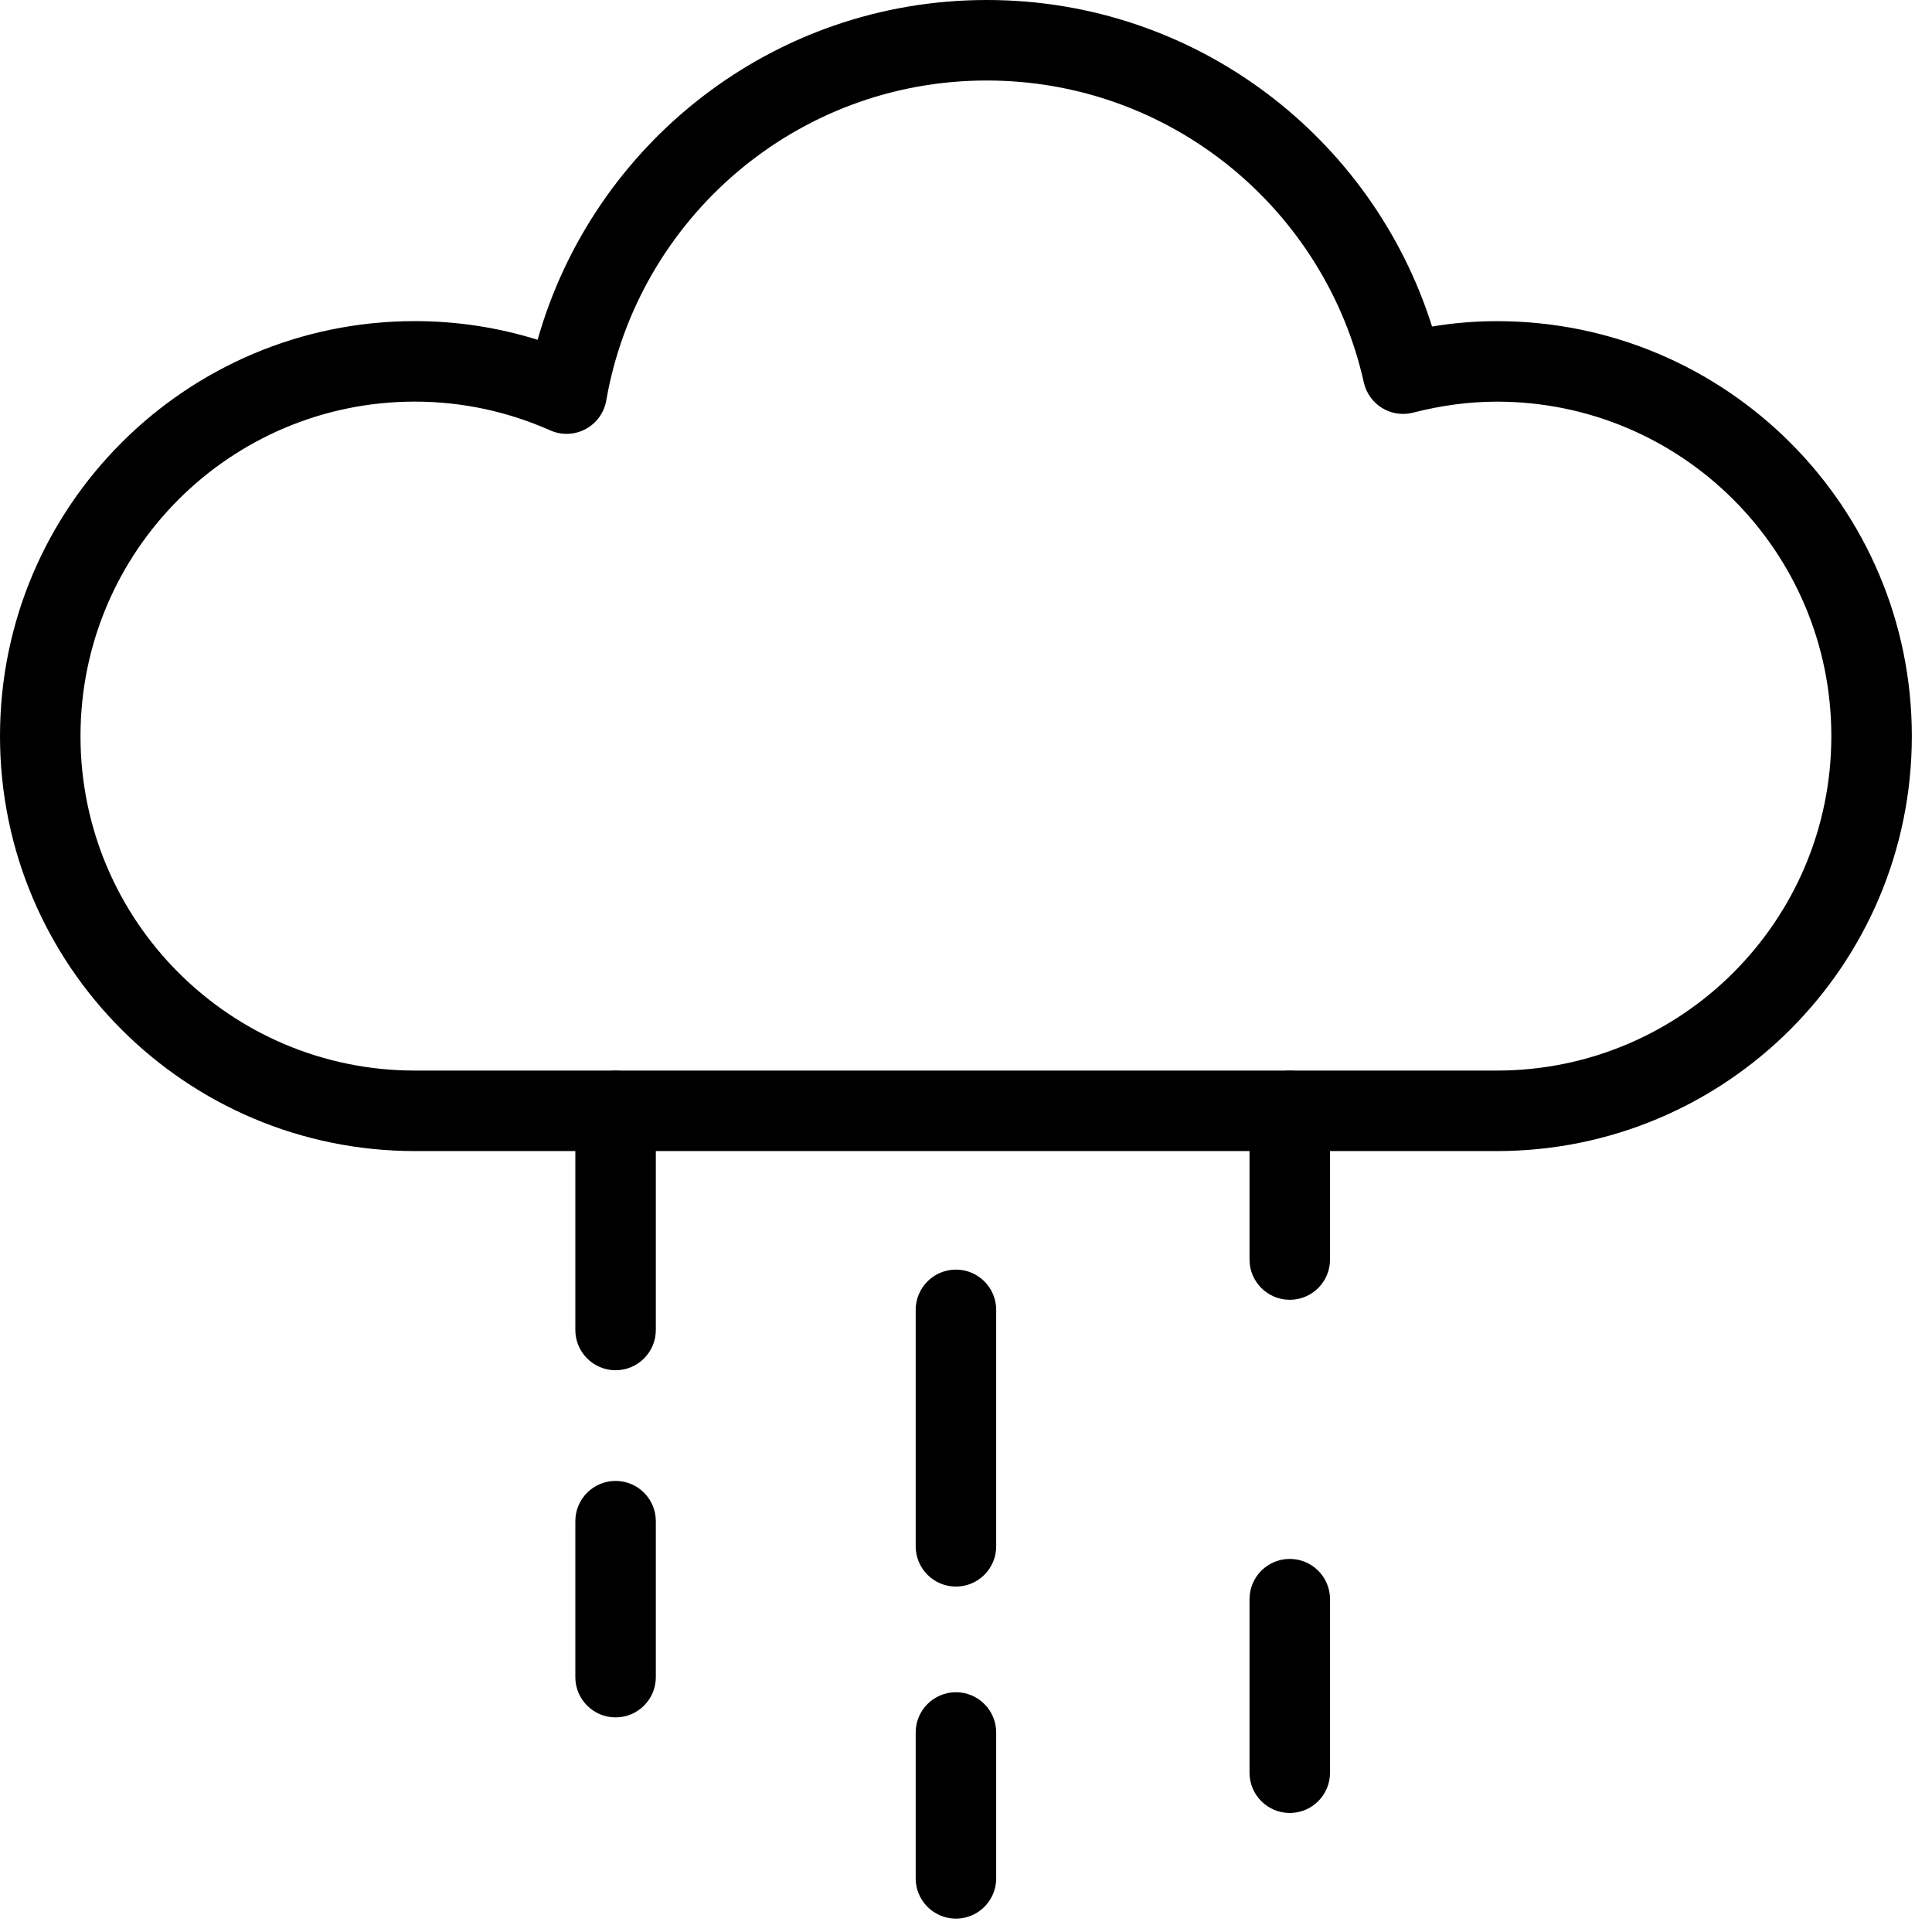<svg width="48" height="48" viewBox="0 0 48 48" fill="none" xmlns="http://www.w3.org/2000/svg">
<path fill-rule="evenodd" clip-rule="evenodd" d="M13.357 8.442C14.735 3.573 19.202 0 24.516 0C29.709 0 34.096 3.411 35.579 8.112C36.1 8.026 36.637 7.979 37.189 7.979C42.883 7.979 47.499 12.594 47.499 18.288C47.499 23.982 42.883 28.598 37.189 28.598H10.31C4.616 28.598 0 23.982 0 18.288C0 12.594 4.616 7.978 10.31 7.978C11.372 7.978 12.395 8.142 13.357 8.442ZM24.516 2C19.778 2 15.848 5.434 15.062 9.951C15.009 10.254 14.82 10.516 14.548 10.661C14.276 10.806 13.953 10.818 13.671 10.693C12.642 10.236 11.506 9.978 10.31 9.978C5.72 9.978 2 13.698 2 18.288C2 22.878 5.72 26.598 10.31 26.598H37.189C41.779 26.598 45.499 22.878 45.499 18.288C45.499 13.698 41.779 9.979 37.189 9.979C36.477 9.979 35.784 10.079 35.109 10.252C34.847 10.32 34.569 10.278 34.338 10.137C34.107 9.995 33.943 9.766 33.884 9.502C32.924 5.208 29.096 2 24.516 2Z" fill="black"/>
<path fill-rule="evenodd" clip-rule="evenodd" d="M15.294 26.6C15.846 26.6 16.294 27.048 16.294 27.6V33.043C16.294 33.595 15.846 34.043 15.294 34.043C14.742 34.043 14.294 33.595 14.294 33.043V27.6C14.294 27.048 14.742 26.6 15.294 26.6Z" fill="black"/>
<path fill-rule="evenodd" clip-rule="evenodd" d="M15.294 36.793C15.846 36.793 16.294 37.241 16.294 37.793V41.668C16.294 42.22 15.846 42.668 15.294 42.668C14.742 42.668 14.294 42.22 14.294 41.668V37.793C14.294 37.241 14.742 36.793 15.294 36.793Z" fill="black"/>
<path fill-rule="evenodd" clip-rule="evenodd" d="M23.75 31.543C24.302 31.543 24.75 31.991 24.75 32.543V38.418C24.75 38.97 24.302 39.418 23.75 39.418C23.198 39.418 22.75 38.97 22.75 38.418V32.543C22.75 31.991 23.198 31.543 23.75 31.543Z" fill="black"/>
<path fill-rule="evenodd" clip-rule="evenodd" d="M23.75 42.043C24.302 42.043 24.75 42.491 24.75 43.043V46.668C24.75 47.22 24.302 47.668 23.75 47.668C23.198 47.668 22.75 47.22 22.75 46.668V43.043C22.75 42.491 23.198 42.043 23.75 42.043Z" fill="black"/>
<path fill-rule="evenodd" clip-rule="evenodd" d="M32.044 38.731C32.596 38.731 33.044 39.179 33.044 39.731V44.043C33.044 44.595 32.596 45.043 32.044 45.043C31.492 45.043 31.044 44.595 31.044 44.043V39.731C31.044 39.179 31.492 38.731 32.044 38.731Z" fill="black"/>
<path fill-rule="evenodd" clip-rule="evenodd" d="M32.044 26.6C32.596 26.6 33.044 27.048 33.044 27.6V31.293C33.044 31.845 32.596 32.293 32.044 32.293C31.492 32.293 31.044 31.845 31.044 31.293V27.6C31.044 27.048 31.492 26.6 32.044 26.6Z" fill="black"/>
</svg>
